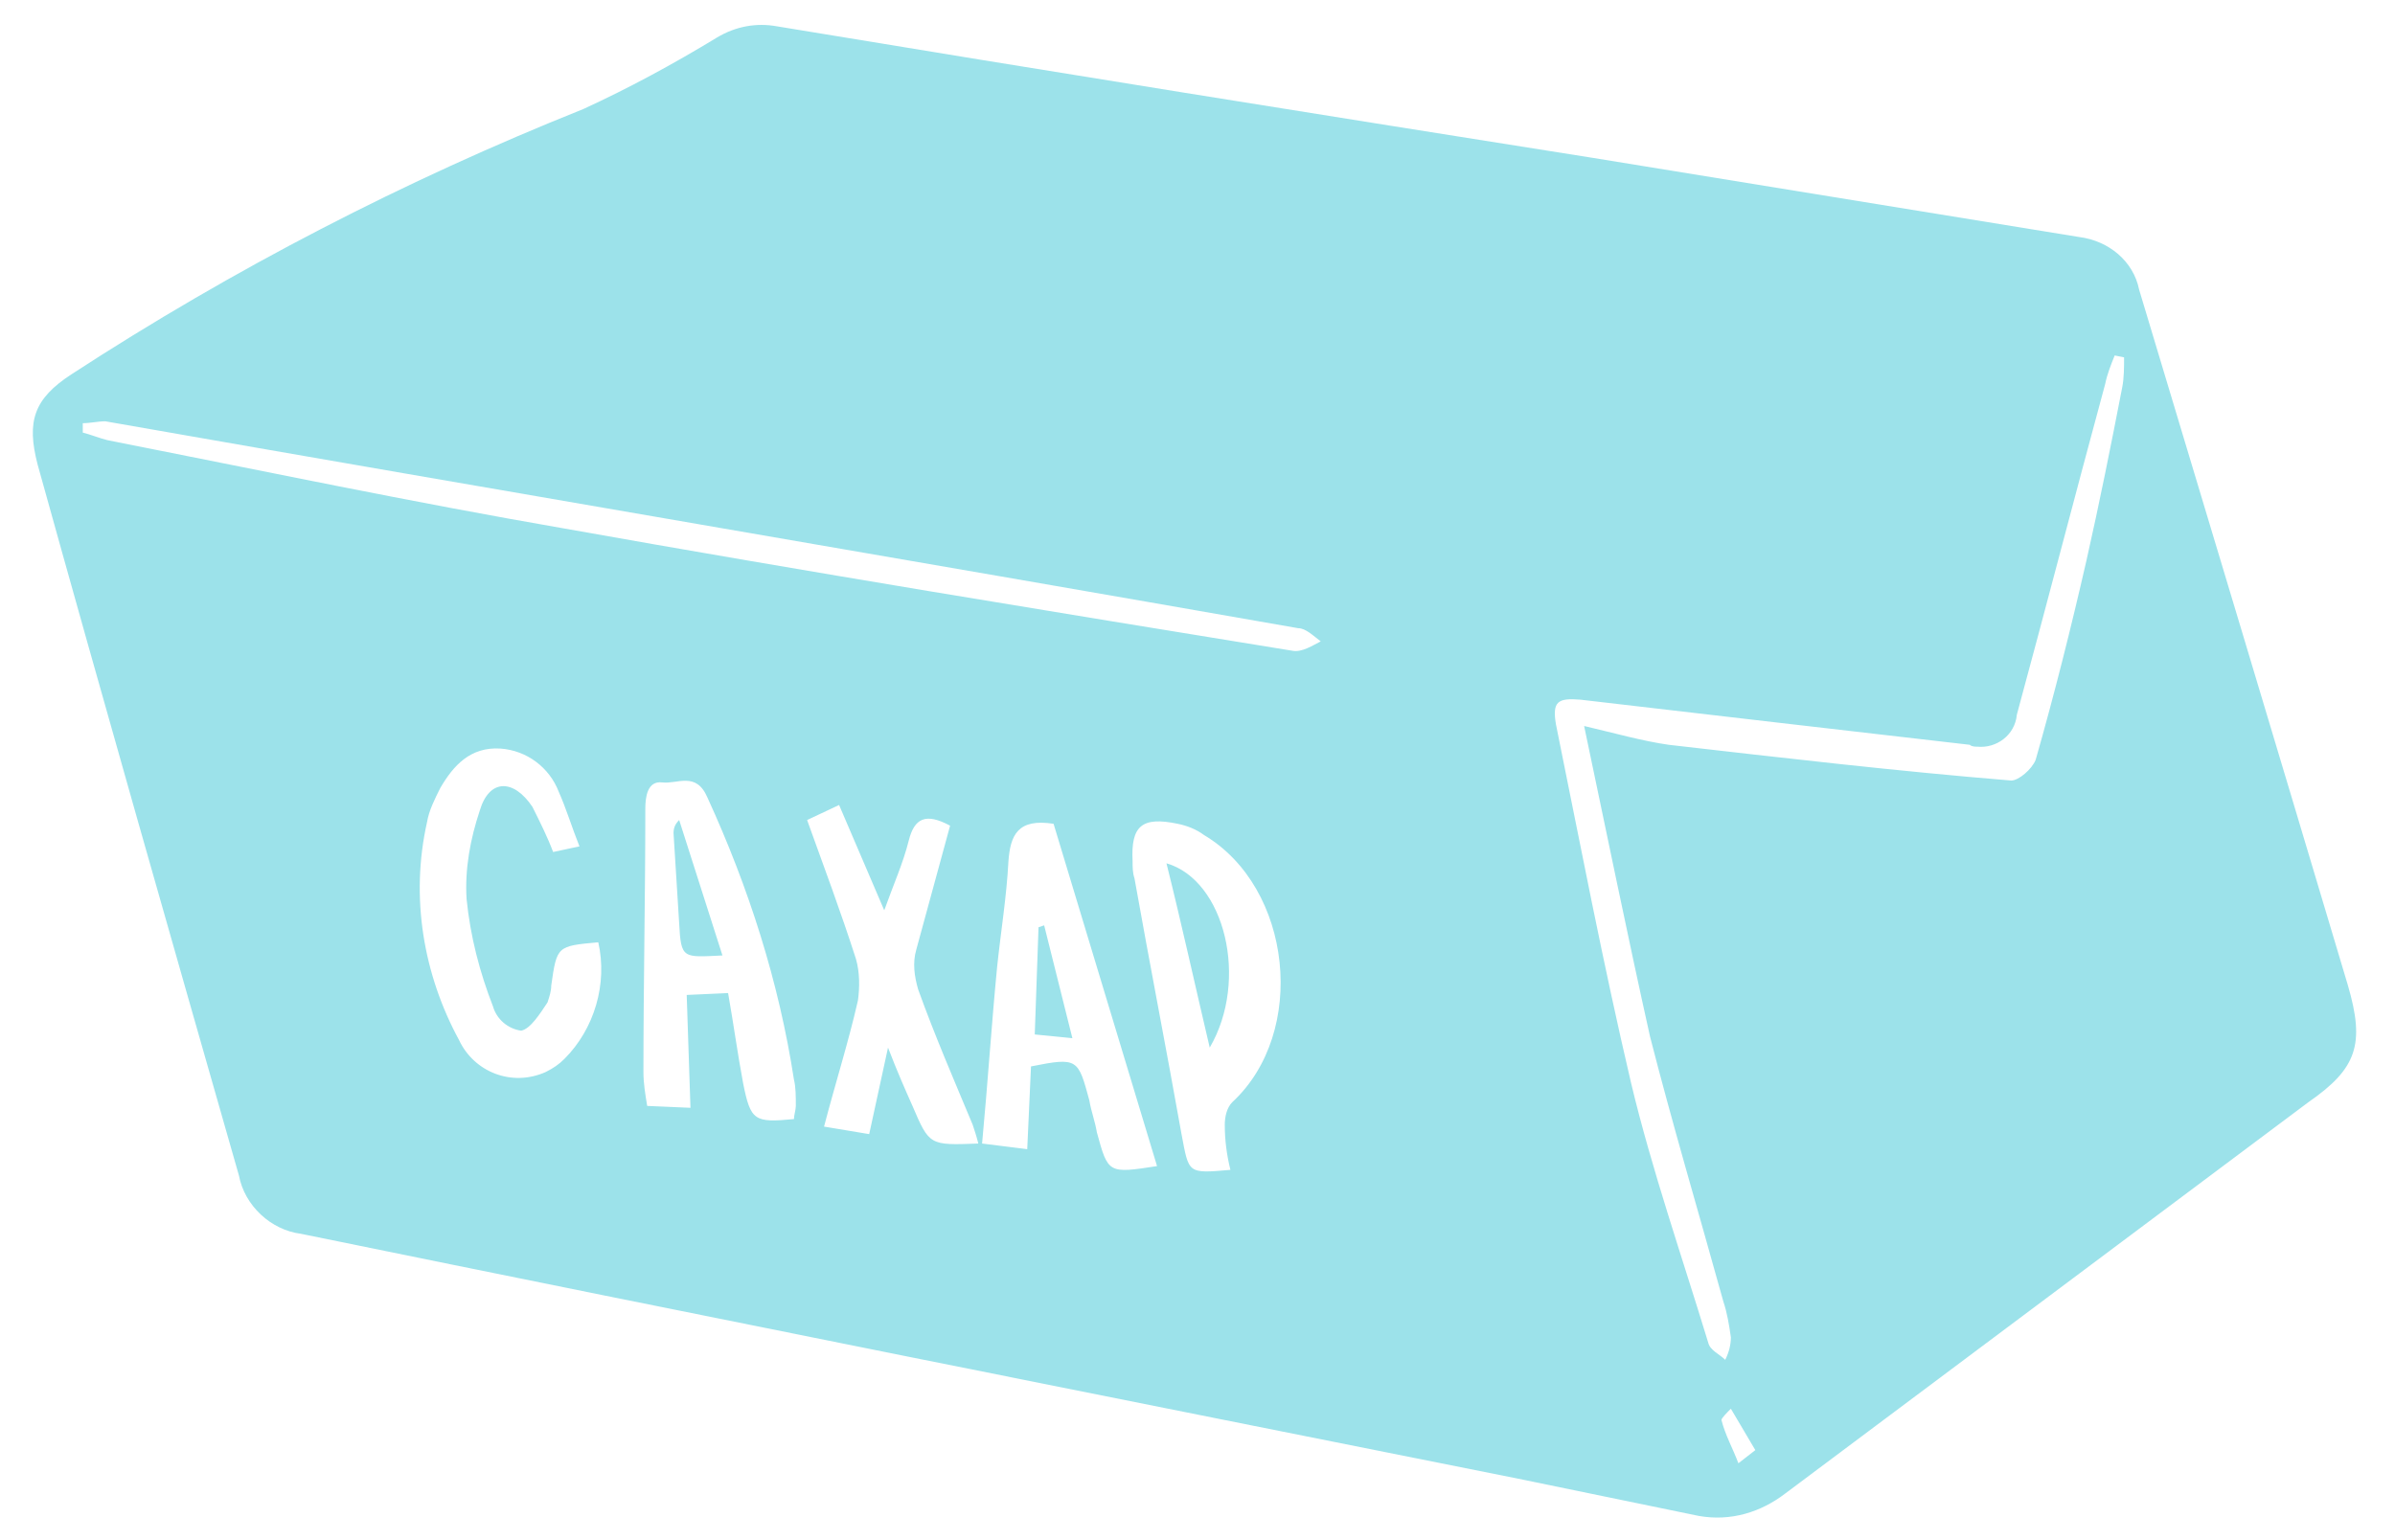 <?xml version="1.0" encoding="utf-8"?>
<!-- Generator: Adobe Illustrator 21.0.2, SVG Export Plug-In . SVG Version: 6.00 Build 0)  -->
<svg version="1.1" id="Layer_1" xmlns="http://www.w3.org/2000/svg" xmlns:xlink="http://www.w3.org/1999/xlink" x="0px" y="0px"
	 viewBox="0 0 127.3 81.9" style="enable-background:new 0 0 127.3 81.9;" xml:space="preserve">
<style type="text/css">
	.st0{fill:#9CE2EA;}
</style>
<title>sugar</title>
<g id="Layer_2">
	<g id="Layer_1-2">
		<g id="_2652jC">
			<path class="st0" d="M90.3,80.6l-9.7-2C59.1,74.3,37.5,70,16,65.6c-1.6-0.2-3-1.5-3.3-3.1C9.1,49.9,5.5,37.3,2,24.7
				c-0.6-2.3-0.2-3.5,1.8-4.8c8.6-5.6,17.7-10.3,27.2-14.1c2.4-1.1,4.8-2.4,7.1-3.8c1-0.6,2.1-0.8,3.2-0.6c14.5,2.4,28.9,4.7,43.4,7
				c8.6,1.4,17.2,2.8,25.8,4.2c1.6,0.2,2.9,1.3,3.2,2.8c3.7,12.3,7.4,24.6,11.1,37c0.9,3.1,0.5,4.4-2.1,6.2L94.9,79.4
				C93.6,80.4,92,80.9,90.3,80.6z M84.2,38.6c1.7,0.4,3.1,0.8,4.5,1c6.1,0.7,12.1,1.4,18.2,1.9c0.4,0,1.1-0.6,1.3-1.1
				c1-3.5,1.9-7.1,2.7-10.6c0.7-3.1,1.3-6.1,1.9-9.2c0.1-0.5,0.1-1.1,0.1-1.6l-0.5-0.1c-0.2,0.5-0.4,1-0.5,1.5
				c-1.6,5.9-3.1,11.7-4.7,17.6c-0.1,1.1-1.1,1.8-2.1,1.7c-0.1,0-0.3,0-0.4-0.1C97.7,38.8,90.9,38,84,37.2c-1.2-0.1-1.5,0.1-1.3,1.3
				c1.3,6.4,2.5,12.7,4,19.1c1.1,4.6,2.7,9.2,4.1,13.8c0.1,0.4,0.6,0.6,0.9,0.9c0.2-0.4,0.3-0.8,0.3-1.2c-0.1-0.7-0.2-1.3-0.4-1.9
				c-1.3-4.7-2.7-9.4-3.9-14.1C86.5,49.7,85.4,44.3,84.2,38.6z M4.4,22.5l0,0.5c0.4,0.1,0.9,0.3,1.3,0.4c8.1,1.6,16.2,3.3,24.3,4.7
				c12.9,2.3,25.8,4.4,38.7,6.5c0.5,0.1,1.1-0.3,1.5-0.5c-0.4-0.3-0.8-0.7-1.2-0.7c-21.1-3.7-42.3-7.3-63.4-11
				C5.2,22.4,4.8,22.5,4.4,22.5z M36.5,52.9l2.2-0.1c0.3,1.7,0.5,3.2,0.8,4.8c0.4,2,0.6,2.1,2.7,1.9c0-0.2,0.1-0.5,0.1-0.7
				c0-0.5,0-1-0.1-1.4c-0.8-5.2-2.4-10.2-4.6-15c-0.6-1.4-1.6-0.7-2.4-0.8s-0.9,0.8-0.9,1.4c0,4.7-0.1,9.3-0.1,14
				c0,0.6,0.1,1.2,0.2,1.8l2.3,0.1L36.5,52.9z M56,43.8c-1.9-0.3-2.3,0.6-2.4,2c-0.1,1.9-0.4,3.7-0.6,5.6c-0.3,3.1-0.5,6.2-0.8,9.4
				l2.4,0.3l0.2-4.4c2.5-0.5,2.5-0.4,3.1,1.8c0.1,0.6,0.3,1.1,0.4,1.7c0.6,2.2,0.6,2.2,3.2,1.8L56,43.8z M65.4,62.2
				c-0.2-0.8-0.3-1.6-0.3-2.4c0-0.4,0.1-0.9,0.4-1.2c4-3.7,3.2-11.4-1.5-14.2c-0.4-0.3-0.9-0.5-1.4-0.6c-1.9-0.4-2.5,0.1-2.4,2
				c0,0.3,0,0.6,0.1,0.9c0.8,4.5,1.7,9.1,2.5,13.6C63.2,62.4,63.1,62.4,65.4,62.2L65.4,62.2z M47.2,55.7c0.5,1.3,0.9,2.2,1.3,3.1
				c0.9,2.1,0.9,2.1,3.5,2c-0.1-0.4-0.2-0.7-0.3-1c-1-2.4-2-4.7-2.9-7.2c-0.2-0.7-0.3-1.4-0.1-2.1c0.6-2.2,1.2-4.4,1.8-6.6
				c-1.3-0.7-1.9-0.4-2.2,0.8s-0.8,2.3-1.3,3.7l-2.4-5.6l-1.7,0.8c0.9,2.5,1.8,4.9,2.6,7.4c0.2,0.7,0.2,1.5,0.1,2.2
				c-0.5,2.2-1.2,4.4-1.8,6.7l2.4,0.4L47.2,55.7z M30.8,45c-0.4-1-0.7-2-1.1-2.9c-0.5-1.3-1.7-2.2-3.1-2.3c-1.6-0.1-2.5,0.9-3.2,2.1
				c-0.3,0.6-0.6,1.2-0.7,1.8c-0.9,4-0.2,8.1,1.7,11.6c0.8,1.7,2.8,2.5,4.6,1.7c0.4-0.2,0.7-0.4,1-0.7c1.6-1.6,2.3-4,1.8-6.2
				c-2.2,0.2-2.2,0.2-2.5,2.3c0,0.3-0.1,0.6-0.2,0.9c-0.4,0.6-0.9,1.4-1.4,1.5c-0.7-0.1-1.3-0.6-1.5-1.3c-0.7-1.8-1.2-3.7-1.4-5.7
				c-0.1-1.6,0.2-3.2,0.7-4.7c0.5-1.7,1.8-1.7,2.8-0.2c0.4,0.8,0.8,1.6,1.1,2.4L30.8,45z M93.3,77.1L92,74.9
				c-0.2,0.2-0.5,0.5-0.5,0.6c0.2,0.8,0.6,1.5,0.9,2.3L93.3,77.1z"/>
			<path class="st0" d="M38.4,50.8c-2.1,0.1-2.2,0.2-2.3-1.7c-0.1-1.6-0.2-3.2-0.3-4.8c0-0.3,0.1-0.5,0.3-0.7L38.4,50.8z"/>
			<path class="st0" d="M57,55.2l-2-0.2l0.2-5.7l0.3-0.1L57,55.2z"/>
			<path class="st0" d="M64.3,55.7c-0.8-3.4-1.5-6.6-2.3-9.8C65.1,46.8,66.4,52.1,64.3,55.7z"/>
		</g>
	</g>
</g>
</svg>
